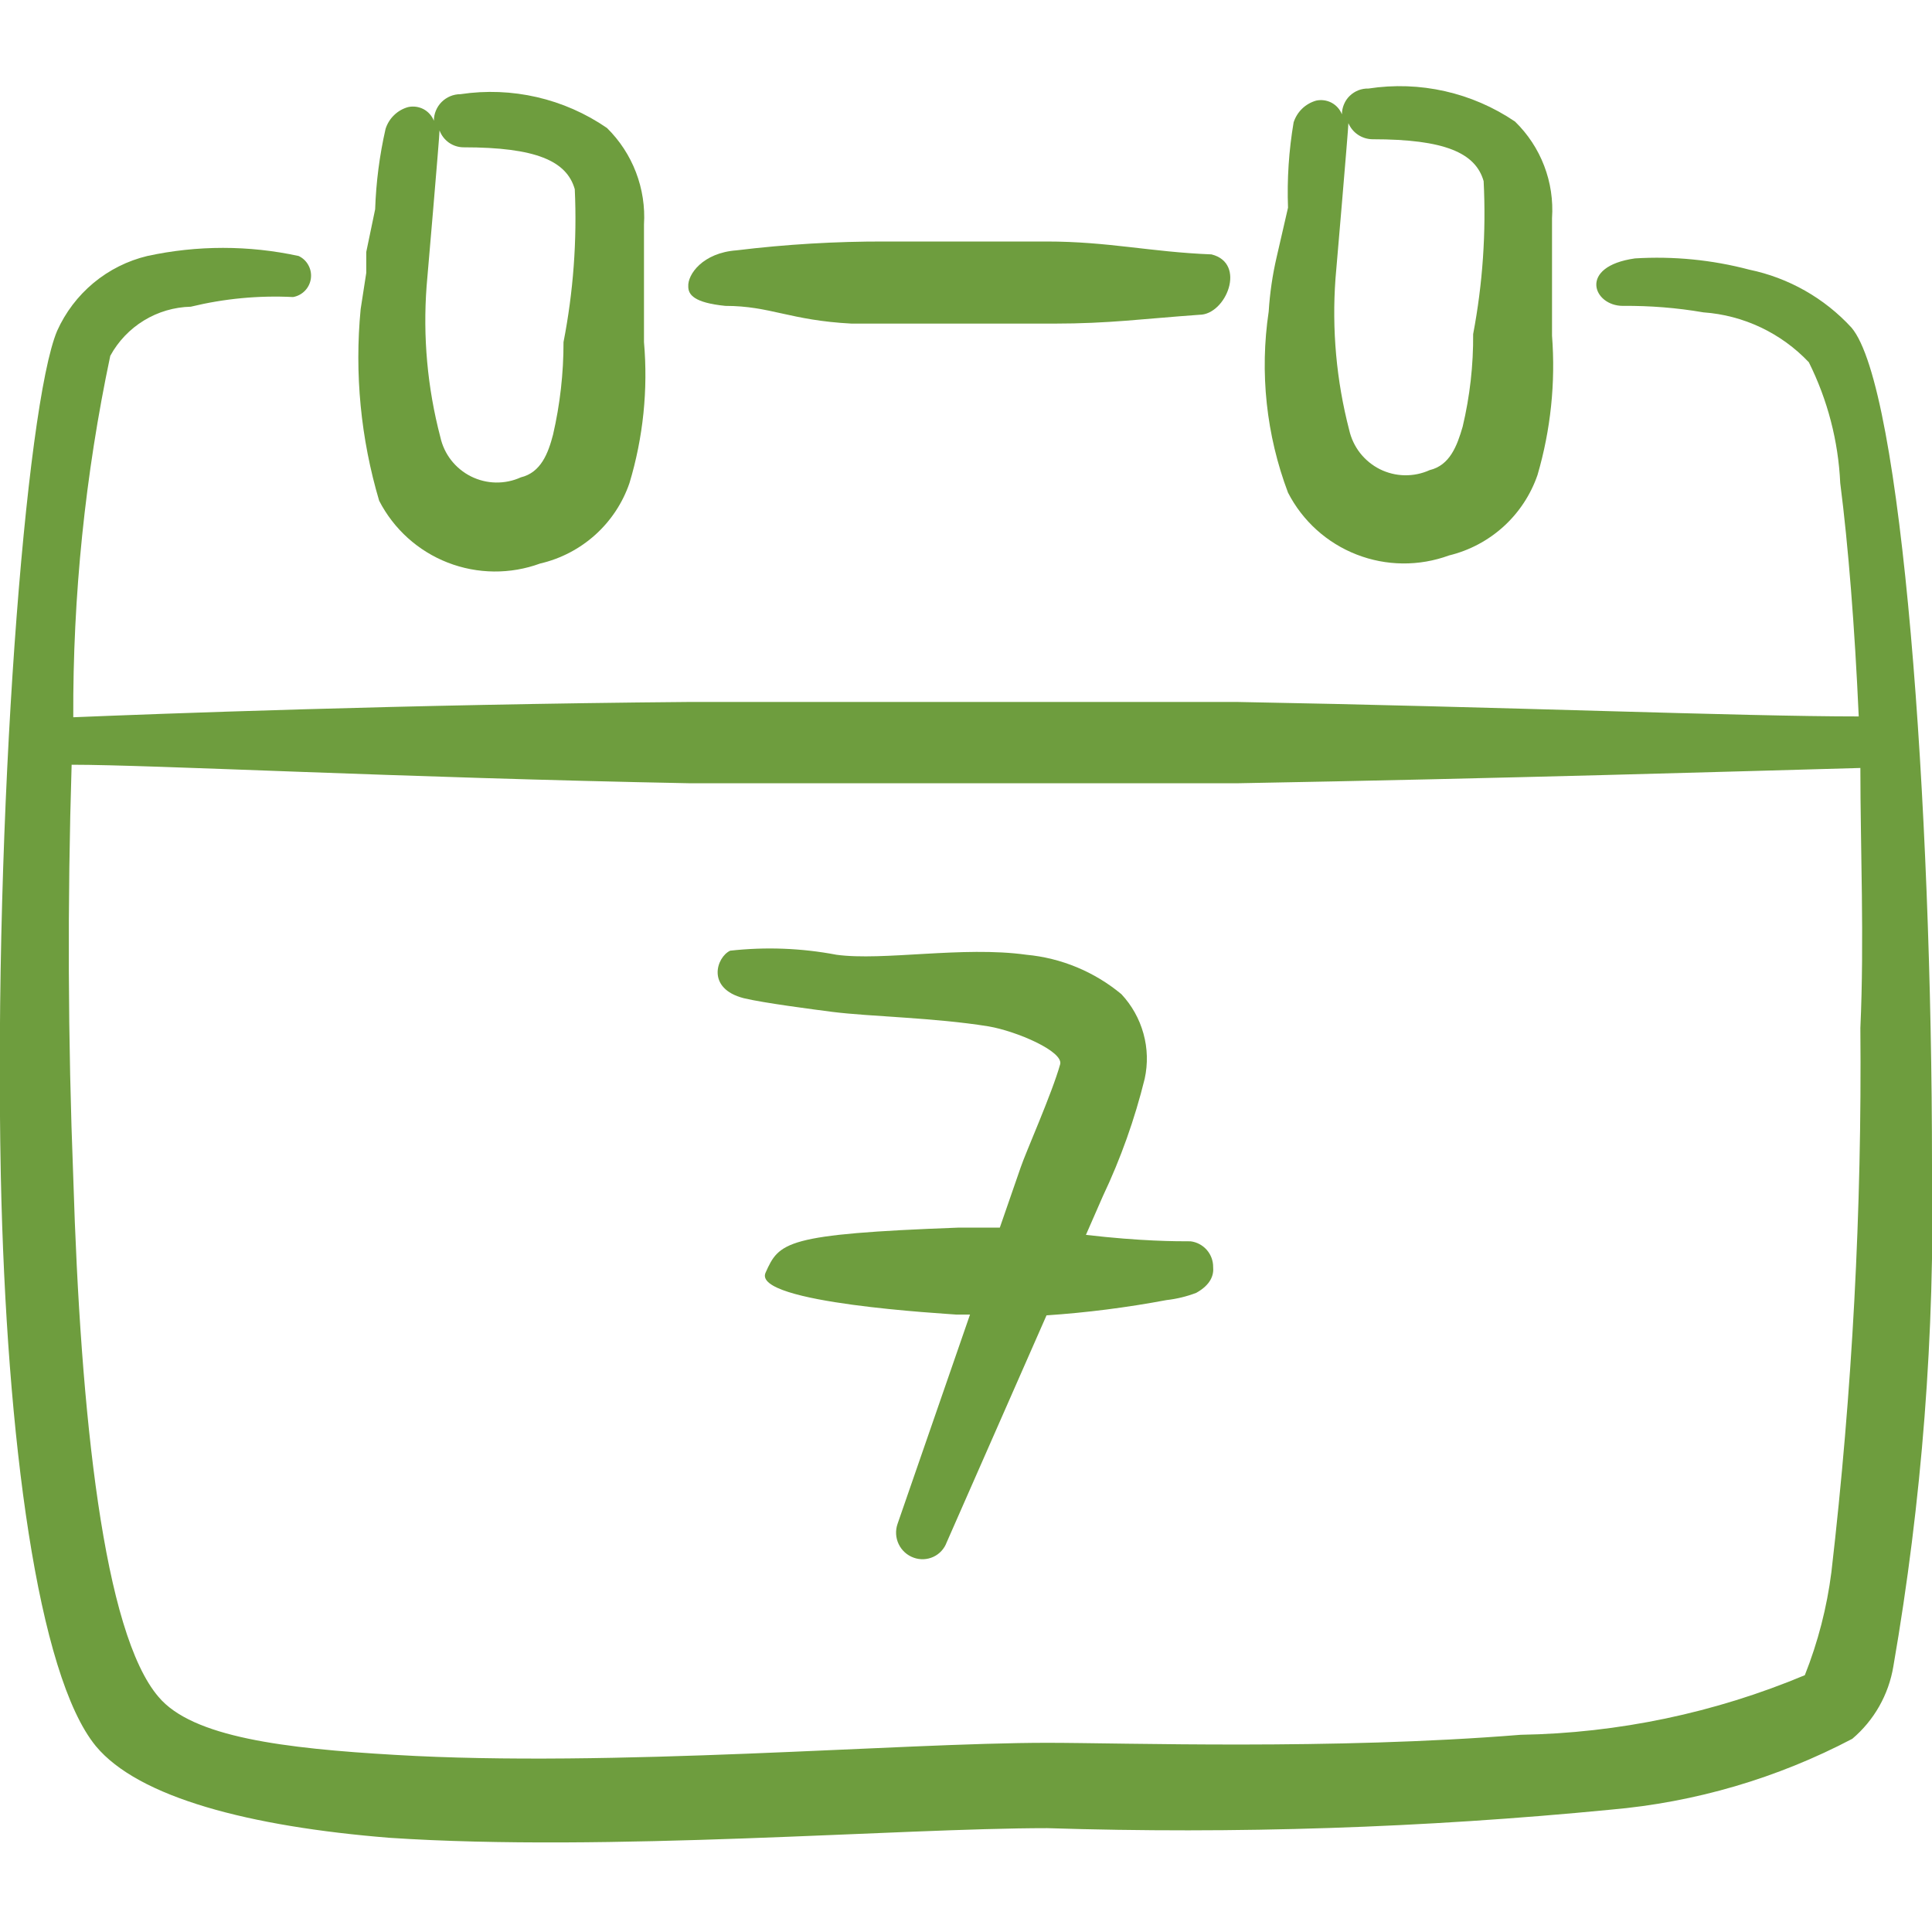 <svg width="40" height="40" viewBox="0 0 40 40" fill="none" xmlns="http://www.w3.org/2000/svg">
<g clip-path="url(#clip0_1030_1865)">
<path d="M24.65 25.7C24.35 25.7 23.633 25.7 22.483 25.567L22.833 24.767C23.203 23.987 23.493 23.172 23.7 22.333C23.767 22.024 23.759 21.703 23.674 21.399C23.59 21.094 23.433 20.814 23.217 20.583C22.658 20.119 21.973 19.834 21.25 19.767C19.933 19.583 18.283 19.9 17.317 19.767C16.592 19.629 15.85 19.601 15.117 19.683C14.833 19.817 14.617 20.467 15.4 20.667C15.817 20.767 16.85 20.9 17.233 20.95C18.033 21.05 19.333 21.067 20.467 21.25C21.05 21.35 22.017 21.767 21.95 22.033C21.783 22.633 21.233 23.867 21.133 24.167L20.7 25.417H19.833C16.25 25.55 16.133 25.717 15.85 26.35C15.567 26.983 19.633 27.2 19.8 27.217H20.083L18.583 31.55C18.535 31.687 18.543 31.838 18.606 31.969C18.668 32.1 18.78 32.201 18.917 32.25C19.049 32.298 19.196 32.292 19.324 32.233C19.452 32.174 19.551 32.066 19.6 31.933L21.667 27.233C22.5 27.177 23.329 27.071 24.15 26.917C24.361 26.893 24.568 26.843 24.767 26.767C25.067 26.6 25.133 26.4 25.117 26.233C25.118 26.103 25.071 25.976 24.985 25.878C24.899 25.78 24.78 25.716 24.65 25.7Z" fill="#6E9D3E"/>
<path d="M26.267 6.45C26.078 7.714 26.216 9.005 26.667 10.2C26.968 10.786 27.473 11.242 28.087 11.481C28.701 11.721 29.381 11.727 30 11.5C30.421 11.398 30.809 11.192 31.13 10.901C31.45 10.61 31.692 10.242 31.833 9.833C32.106 8.898 32.208 7.921 32.133 6.95V6.383V4.517C32.158 4.148 32.103 3.778 31.97 3.432C31.838 3.087 31.632 2.775 31.367 2.517C30.478 1.914 29.395 1.67 28.333 1.833C28.262 1.831 28.191 1.843 28.124 1.869C28.058 1.895 27.997 1.934 27.945 1.984C27.894 2.033 27.853 2.093 27.826 2.159C27.798 2.224 27.783 2.295 27.783 2.367C27.742 2.264 27.666 2.179 27.569 2.127C27.471 2.075 27.358 2.06 27.25 2.083C27.141 2.114 27.041 2.171 26.96 2.249C26.878 2.328 26.818 2.426 26.783 2.533C26.684 3.117 26.645 3.709 26.667 4.3L26.433 5.317C26.346 5.689 26.291 6.068 26.267 6.45ZM27.65 5.767C27.65 5.767 27.917 2.667 27.917 2.55C27.959 2.648 28.028 2.732 28.117 2.791C28.206 2.85 28.31 2.882 28.417 2.883C29.917 2.883 30.55 3.167 30.717 3.75C30.771 4.81 30.698 5.874 30.5 6.917C30.505 7.562 30.432 8.205 30.283 8.833C30.167 9.233 30.017 9.633 29.6 9.733C29.437 9.807 29.26 9.843 29.082 9.84C28.903 9.837 28.728 9.793 28.568 9.714C28.409 9.634 28.269 9.519 28.159 9.379C28.049 9.238 27.972 9.074 27.933 8.9C27.668 7.878 27.573 6.82 27.65 5.767Z" fill="#6E9D3E"/>
<path d="M14.25 5.933C14.25 6.1 14.367 6.267 15.017 6.333C15.95 6.333 16.35 6.633 17.633 6.7H19.733H21.817C22.967 6.7 23.667 6.6 24.833 6.517C25.383 6.517 25.817 5.45 25.083 5.267C23.817 5.217 22.95 5 21.667 5H18.333C17.303 4.997 16.273 5.058 15.25 5.183C14.55 5.233 14.233 5.683 14.25 5.933Z" fill="#6E9D3E"/>
<path d="M38.333 6.783C37.771 6.171 37.031 5.752 36.217 5.583C35.445 5.379 34.646 5.301 33.85 5.35C32.667 5.517 32.983 6.333 33.6 6.333C34.158 6.328 34.716 6.372 35.267 6.467C36.098 6.526 36.877 6.895 37.45 7.5C37.838 8.279 38.06 9.13 38.1 10C38.267 11.3 38.4 12.983 38.483 14.833C36.033 14.833 31.117 14.633 25.6 14.533H19.95H14.3C8.333 14.583 3.15 14.783 1.517 14.85C1.506 12.335 1.763 9.827 2.283 7.367C2.447 7.066 2.688 6.813 2.98 6.635C3.273 6.456 3.607 6.358 3.95 6.35C4.642 6.182 5.355 6.114 6.067 6.15C6.161 6.134 6.247 6.088 6.314 6.019C6.38 5.951 6.423 5.862 6.436 5.768C6.449 5.673 6.432 5.577 6.386 5.493C6.341 5.408 6.27 5.341 6.183 5.3C5.151 5.076 4.082 5.076 3.05 5.3C2.641 5.398 2.26 5.589 1.936 5.858C1.613 6.127 1.355 6.466 1.183 6.85C0.533 8.383 -0.133 16.85 0.017 24.35C0.133 29.8 0.783 34.683 1.983 36.15C2.867 37.217 5.167 37.817 8.067 38.05C12.583 38.35 18.583 37.85 21.683 37.85C25.576 37.973 29.473 37.845 33.35 37.467C35.098 37.315 36.797 36.816 38.35 36C38.802 35.617 39.103 35.085 39.2 34.5C39.793 31.078 40.061 27.606 40 24.133C40 16.667 39.383 8.017 38.333 6.783ZM37.917 32.55C37.824 33.281 37.639 33.998 37.367 34.683C35.502 35.464 33.505 35.883 31.483 35.917C27.583 36.233 23.283 36.083 21.683 36.083C18.617 36.083 12.667 36.6 8.183 36.333C5.883 36.2 3.983 35.967 3.283 35.133C2.15 33.817 1.667 29.333 1.517 24.383C1.406 21.535 1.395 18.683 1.483 15.833C3.15 15.833 8.233 16.1 14.3 16.217H19.95H25.6C31.15 16.117 36.083 15.967 38.517 15.9C38.517 17.567 38.6 19.45 38.517 21.283C38.55 25.048 38.35 28.811 37.917 32.55Z" fill="#6E9D3E"/>
<path d="M7.467 6.4C7.338 7.735 7.469 9.081 7.85 10.367C8.151 10.953 8.656 11.409 9.27 11.648C9.884 11.887 10.565 11.894 11.183 11.667C11.608 11.569 12 11.364 12.324 11.073C12.648 10.781 12.892 10.412 13.033 10C13.317 9.056 13.419 8.066 13.333 7.083V5.317V4.65C13.356 4.281 13.299 3.912 13.167 3.567C13.035 3.222 12.83 2.909 12.567 2.65C11.681 2.04 10.597 1.79 9.533 1.95C9.387 1.95 9.248 2.008 9.144 2.111C9.041 2.214 8.983 2.354 8.983 2.5C8.942 2.397 8.866 2.312 8.769 2.26C8.671 2.209 8.558 2.193 8.45 2.217C8.341 2.247 8.241 2.304 8.16 2.383C8.078 2.461 8.018 2.559 7.983 2.667C7.858 3.214 7.786 3.772 7.767 4.333L7.583 5.217V5.65L7.467 6.4ZM8.833 5.917C8.833 5.917 9.1 2.833 9.1 2.7C9.138 2.803 9.206 2.891 9.295 2.954C9.384 3.016 9.491 3.05 9.6 3.05C11.1 3.05 11.733 3.333 11.9 3.917C11.949 4.978 11.87 6.041 11.667 7.083C11.668 7.728 11.595 8.372 11.45 9C11.35 9.383 11.2 9.783 10.783 9.883C10.621 9.957 10.444 9.993 10.265 9.99C10.087 9.987 9.911 9.943 9.752 9.864C9.592 9.784 9.452 9.669 9.342 9.529C9.232 9.388 9.155 9.224 9.117 9.05C8.849 8.029 8.753 6.97 8.833 5.917Z" fill="#6E9D3E"/>
</g>
<defs>
<clipPath id="clip0_1030_1865">
<rect width="40" height="40" fill="white"/>
</clipPath>
</defs>
</svg>

